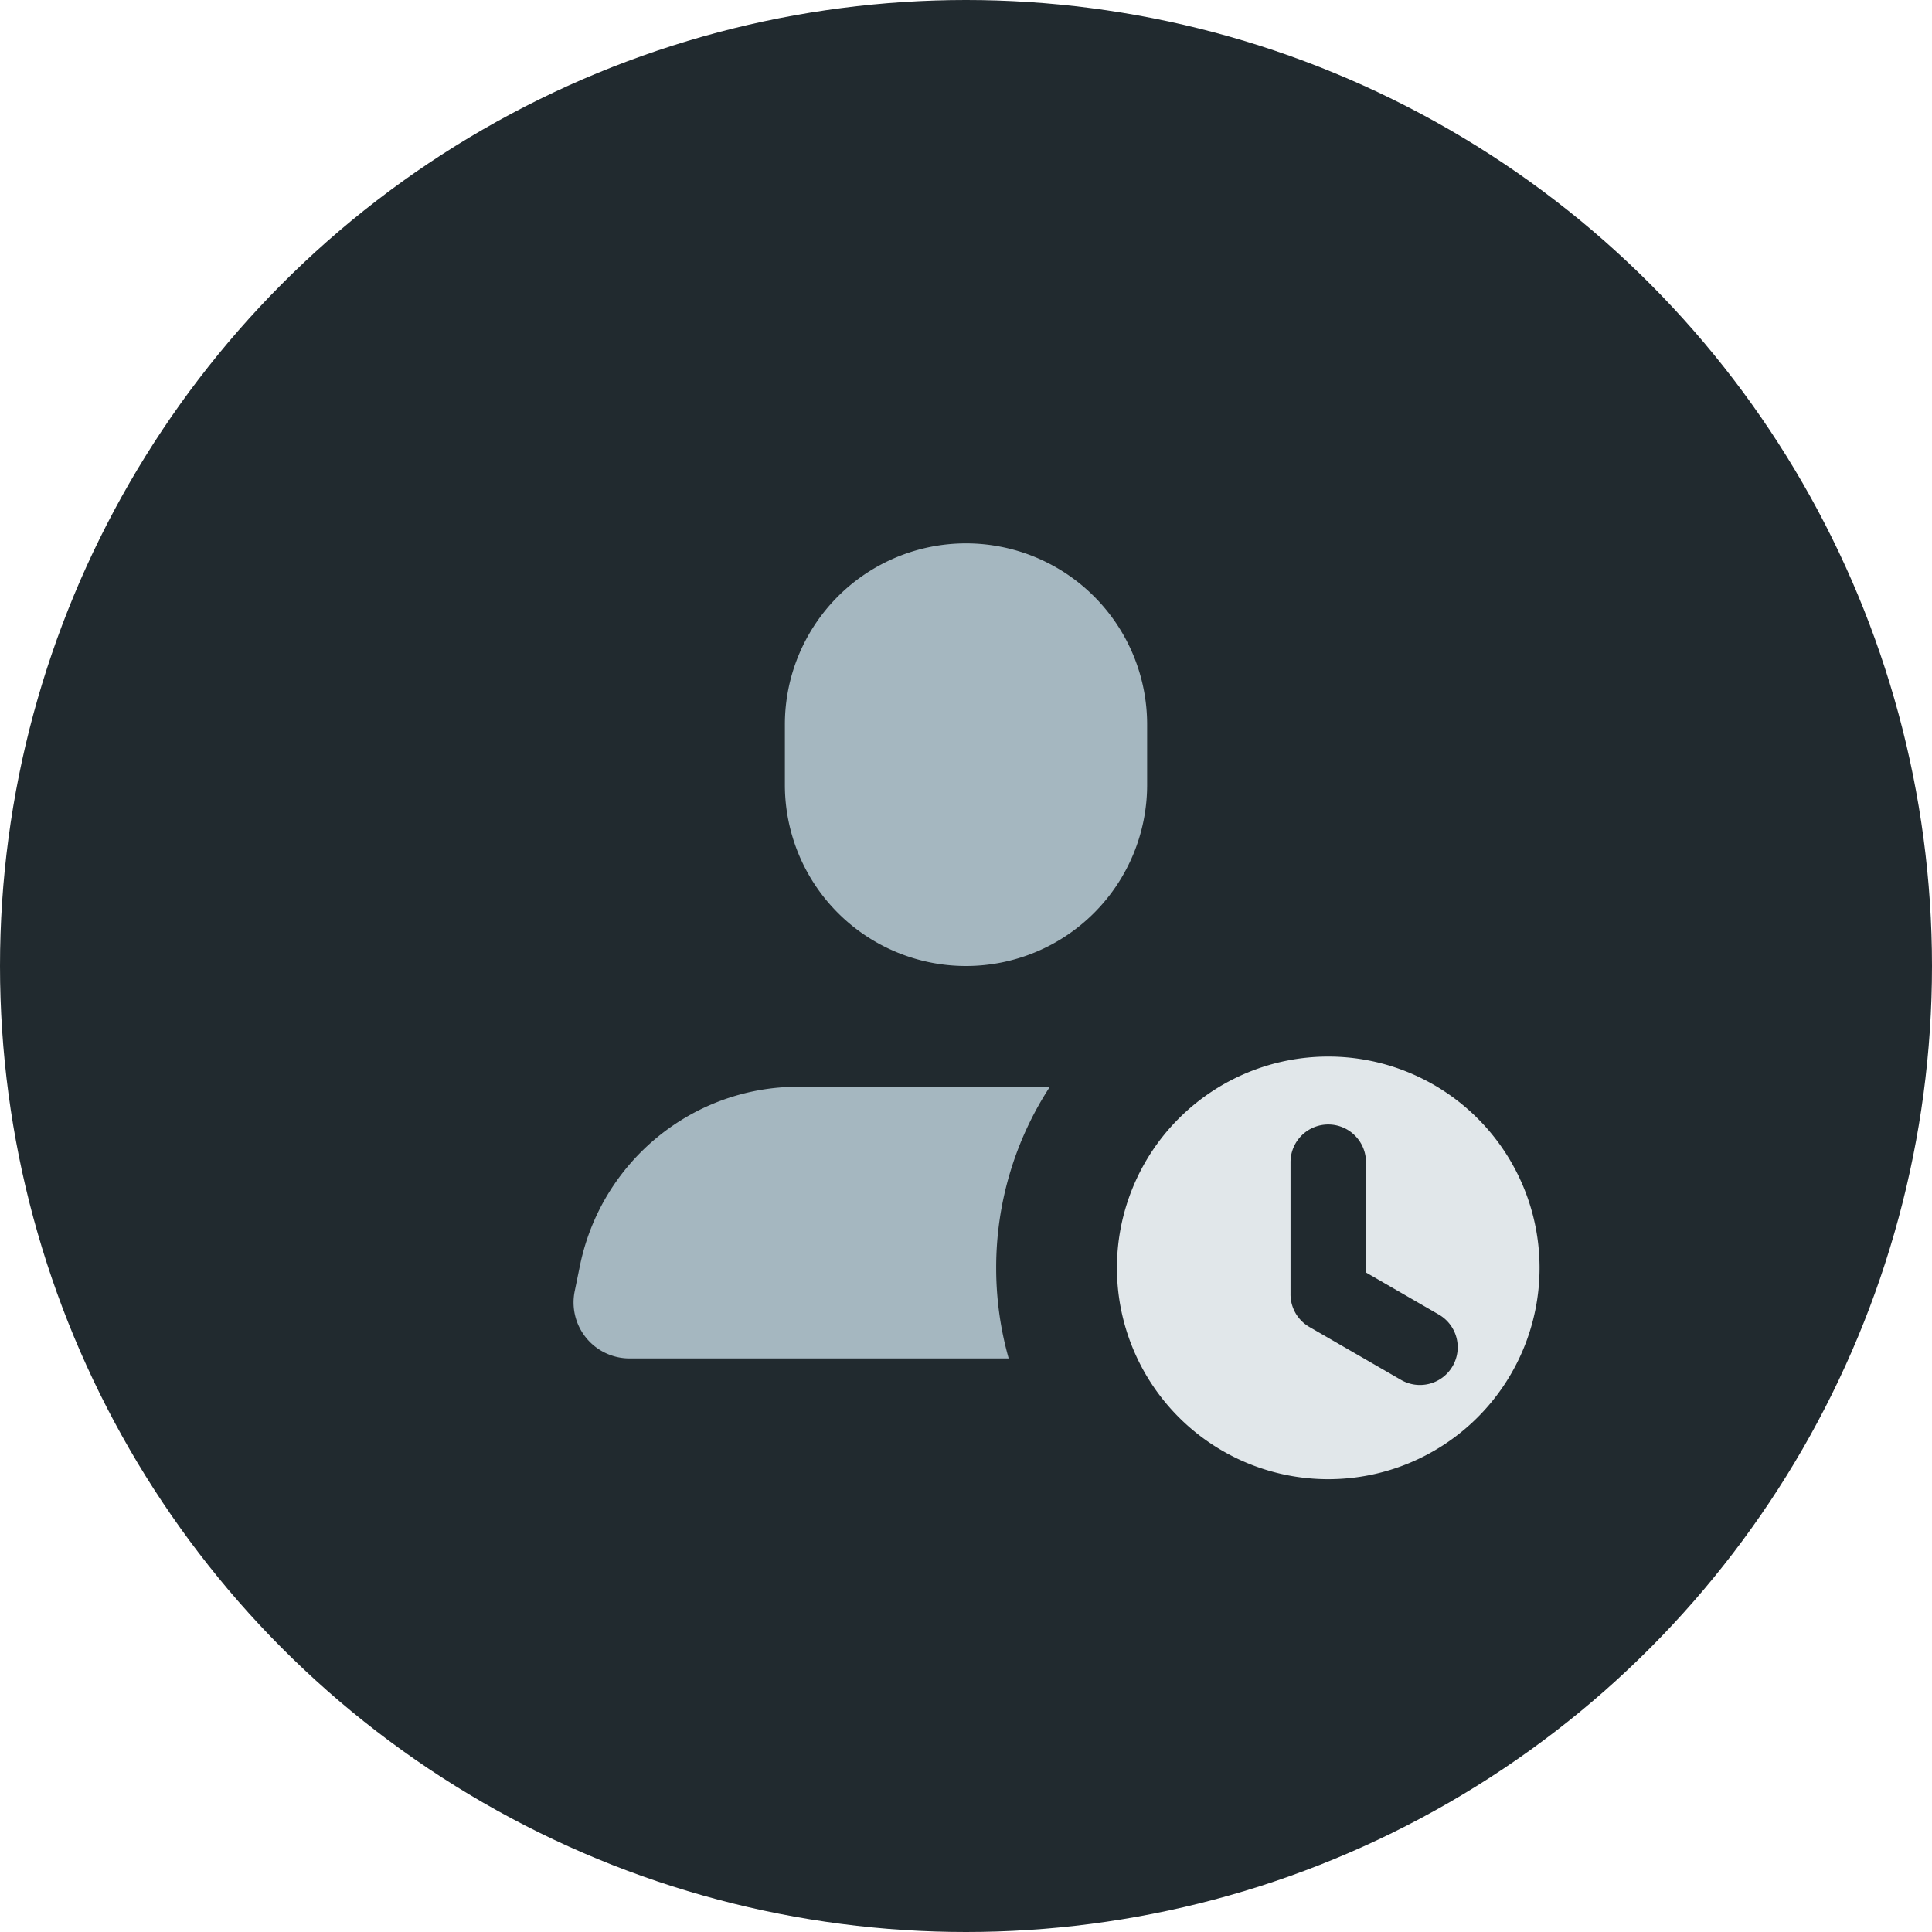 <svg xmlns="http://www.w3.org/2000/svg" width="64" height="64" fill="none" viewBox="0 0 64 64">
  <g class="64x64/Solid/user_temp">
    <circle cx="32" cy="32" r="32" fill="#212A2F" class="Primary"/>
    <path fill="#E1E7EA" fill-rule="evenodd" d="M44 49a7 7 0 1 0 0-14 7 7 0 0 0 0 14Zm0-11.75c.69 0 1.25.56 1.25 1.25v3.653l2.406 1.39a1.25 1.25 0 1 1-1.25 2.165l-3.013-1.74a1.25 1.25 0 0 1-.643-1.123V38.5c0-.69.56-1.25 1.25-1.25Z" class="Tertiary" clip-rule="evenodd"/>
    <path fill="#A5B7C0" fill-rule="evenodd" d="M26 24a6 6 0 1 1 12 0v2a6 6 0 1 1-12 0v-2Zm-6.789 17.927c.708-3.451 3.728-5.927 7.23-5.927h8.338A10.949 10.949 0 0 0 33 42a11 11 0 0 0 .414 3H20.846a1.854 1.854 0 0 1-1.807-2.233l.172-.84Z" class="Secondary" clip-rule="evenodd"/>
  </g>
</svg>
